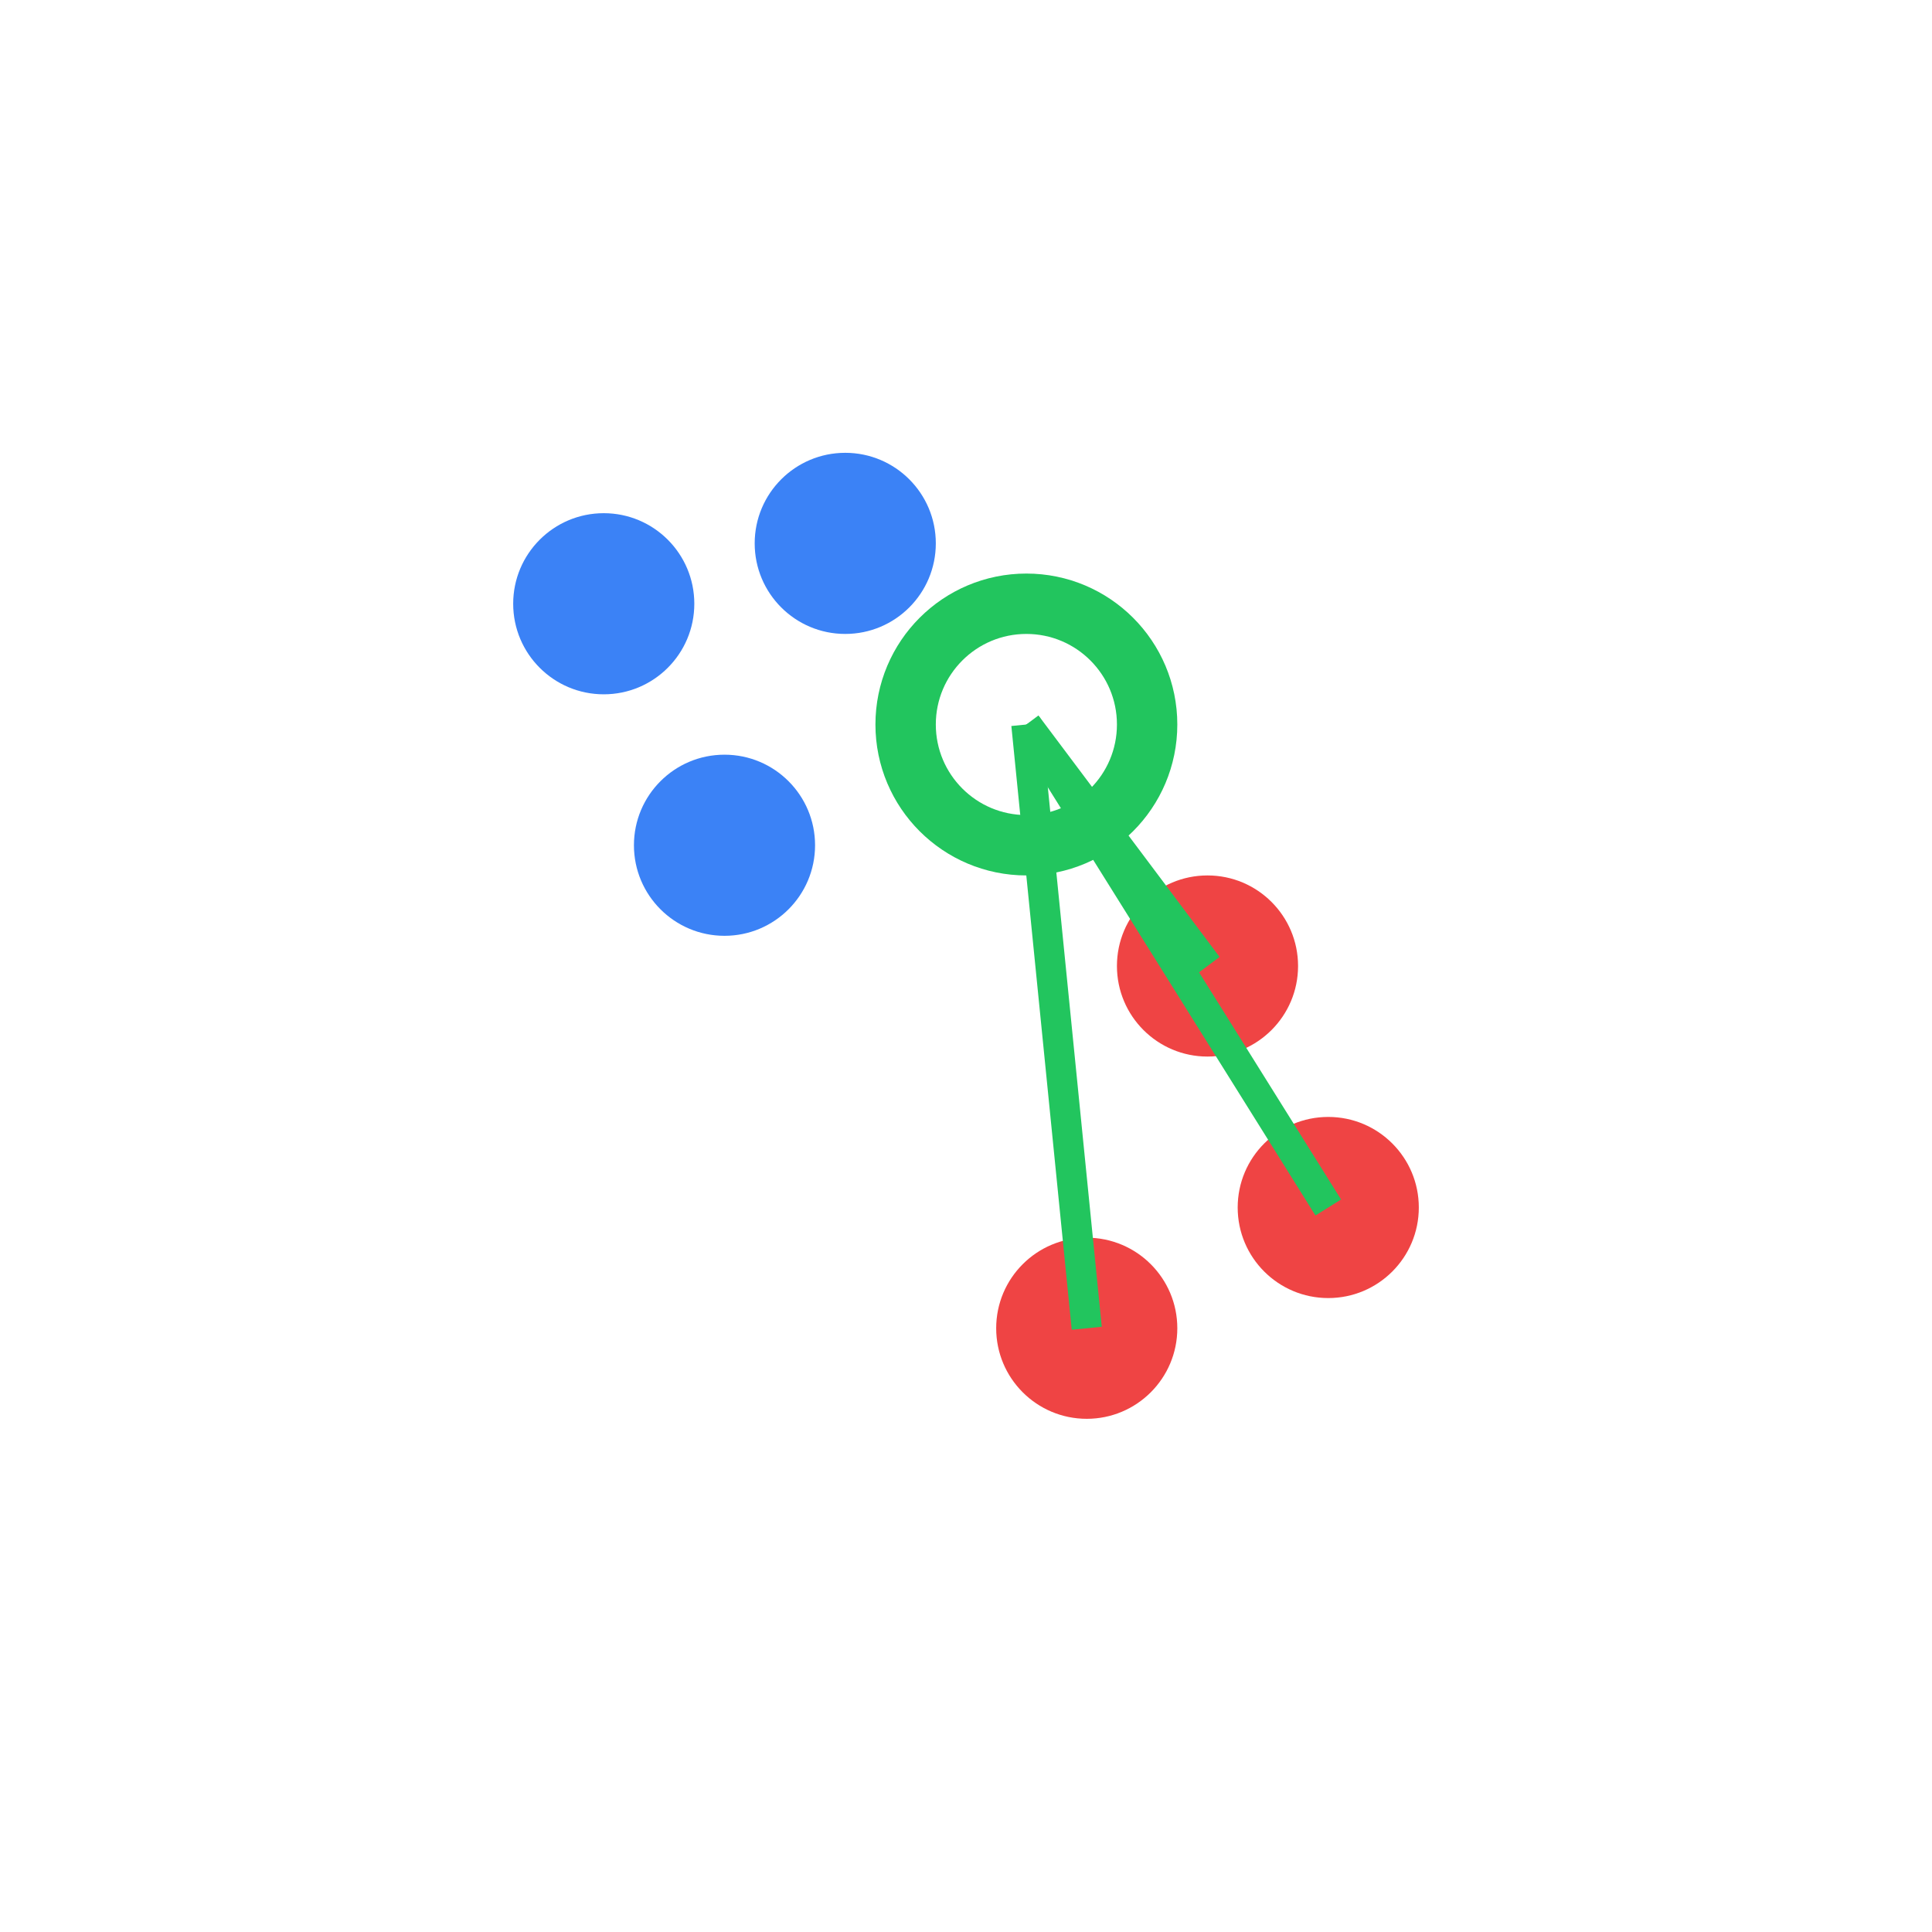 <svg viewBox="0 0 64 64" xmlns="http://www.w3.org/2000/svg">
  <circle cx="20" cy="20" r="3" fill="#3b82f6"/>
  <circle cx="24" cy="28" r="3" fill="#3b82f6"/>
  <circle cx="28" cy="18" r="3" fill="#3b82f6"/>
  <circle cx="44" cy="40" r="3" fill="#ef4444"/>
  <circle cx="40" cy="32" r="3" fill="#ef4444"/>
  <circle cx="36" cy="44" r="3" fill="#ef4444"/>
  <circle cx="34" cy="24" r="4" stroke="#22c55e" stroke-width="2" fill="none"/>
  <line x1="34" y1="24" x2="44" y2="40" stroke="#22c55e" stroke-width="1"/>
  <line x1="34" y1="24" x2="40" y2="32" stroke="#22c55e" stroke-width="1"/>
  <line x1="34" y1="24" x2="36" y2="44" stroke="#22c55e" stroke-width="1"/>
</svg>
